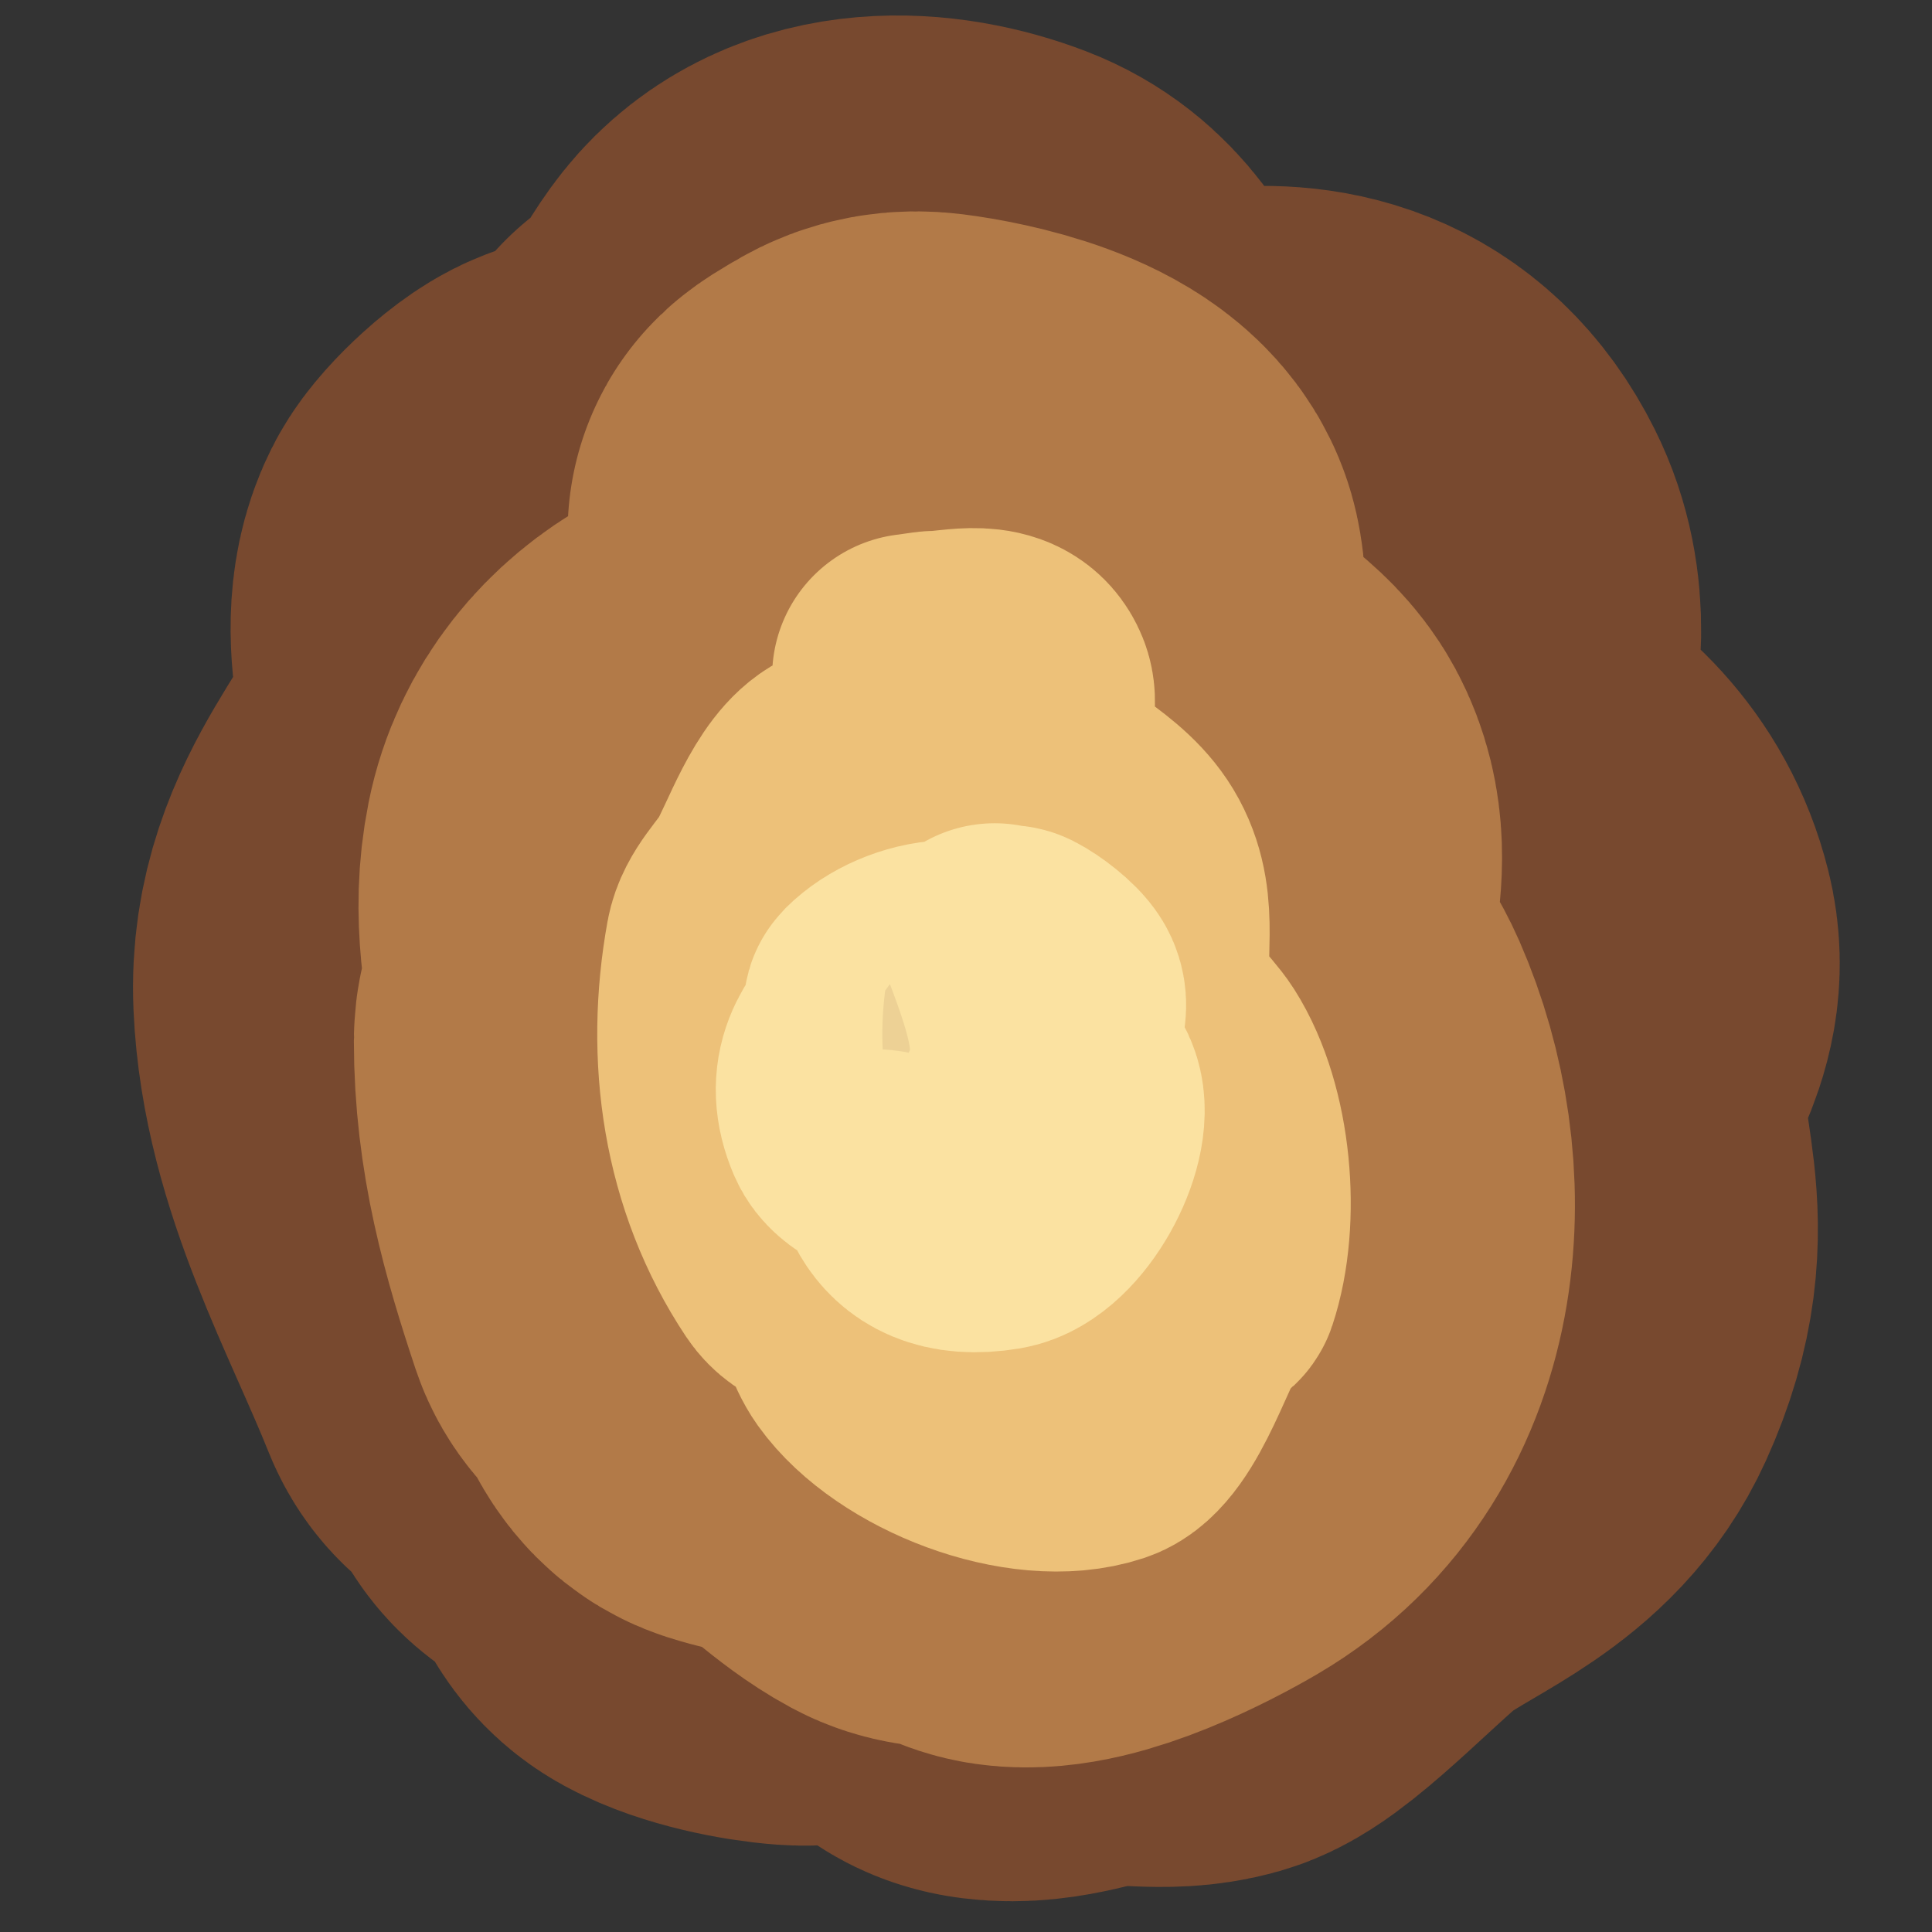 <?xml version="1.0" encoding="UTF-8" standalone="no"?>
<!DOCTYPE svg PUBLIC "-//W3C//DTD SVG 1.1//EN" "http://www.w3.org/Graphics/SVG/1.1/DTD/svg11.dtd">
<svg width="100%" height="100%" viewBox="0 0 1067 1067" version="1.1" xmlns="http://www.w3.org/2000/svg" xmlns:xlink="http://www.w3.org/1999/xlink" xml:space="preserve" xmlns:serif="http://www.serif.com/" style="fill-rule:evenodd;clip-rule:evenodd;stroke-linejoin:round;stroke-miterlimit:2;">
    <rect x="0" y="0" width="1067" height="1067" fill="#333333" stroke="none"/>
    <path d="M396.997,250.35C397.034,250.536 403.416,250.894 403.898,250.533C419.888,238.54 429.023,213.732 441.161,198.56C464.933,168.845 508.158,171.525 540.204,183.851C583.91,200.661 577.74,257.365 613.75,278.971C635.051,291.751 725.008,231.816 764.766,311.331C789.63,361.06 749.295,420.237 755.94,436.85C761.138,449.846 832.168,457.385 848.118,521.183C854.945,548.489 834.244,565.638 831.448,590.807C825.453,644.758 852.974,673.284 823.603,737.9C806.461,775.612 769.505,787.874 738.289,809.485C720.156,822.039 676.148,868.846 660.82,873.226C643.014,878.313 623.772,873.202 605.905,875.187C587.632,877.217 570.782,885.383 551.971,883.032C521.024,879.163 549.162,838.272 523.533,834.001C492.147,828.77 471.252,854.782 441.161,852.633C426.559,851.59 404.141,846.974 391.15,839.885C375.774,831.493 378.924,809.201 369.576,796.737C361.043,785.359 346.986,791.799 337.216,782.028C329.209,774.021 332.757,758.938 325.448,751.629C318.449,744.629 307.776,752.067 302.894,739.861C278.623,679.184 243.049,617.64 240.135,550.602C237.484,489.637 282.235,457.643 299.952,404.49C304.455,390.982 285.168,349.725 298.972,322.118C302.451,315.159 321.212,297.273 329.371,295.641C337.41,294.033 344.446,298.675 351.925,300.544C366.243,304.124 381.617,299.412 396.053,302.506C414.669,306.495 481.67,332.227 494.115,344.672C531.087,381.644 539.235,423.145 560.797,468.23C589.761,528.791 663.765,654.826 537.273,654.826C514.48,654.826 338.821,551.583 440.181,551.583" style="fill:none;stroke:#d3662b;stroke-opacity:0.43;stroke-width:333.12px;stroke-linecap:round;stroke-miterlimit:1.5;"/>
    <path d="M480.889,294.357C477.074,295.241 487.102,289.561 490.46,287.547C496.795,283.746 503.382,282.666 511.053,283.624C530.979,286.115 581.324,296.342 586.561,319.907C591.838,343.654 575.377,364.806 583.619,389.531C589.082,405.92 643.955,423.834 657.165,448.368C672.927,477.64 650.683,510.312 660.107,538.585C665.767,555.564 679.375,570.159 686.584,586.636C715.062,651.728 710.906,741.11 643.436,780.798C626.001,791.054 584.338,812.421 562.045,809.236C554.138,808.106 548.423,801.02 540.472,799.43C532.517,797.839 523.267,800.425 515.956,796.488C497.383,786.487 482.477,769.792 463.983,759.224C451.989,752.37 421.861,747.484 416.914,744.515C408.197,739.285 406.022,724.763 400.243,717.058C396.518,712.091 389.641,709.768 387.495,703.329C373.13,660.233 361.999,621.021 361.999,574.868C361.999,562.902 372.569,566.485 370.825,554.275C366.872,526.609 361.337,503.653 366.902,475.826C376.163,429.519 429.233,402.017 474.77,415.027C482.987,417.375 488.181,424.508 497.324,425.814C505.367,426.963 518.232,422.207 524.782,428.756" style="fill:none;stroke:#f9b667;stroke-opacity:0.45;stroke-width:333.12px;stroke-linecap:round;stroke-miterlimit:1.5;"/>
    <path d="M505.151,373.425C505.157,373.565 515.21,371.88 516.937,371.88C529.473,371.88 551.328,364.699 558.123,381.686C563.116,394.17 547.804,412.71 556.161,423.853C572.256,445.312 602.094,454.802 614.999,478.768C628.214,503.31 618.779,528.071 623.824,553.295C626.114,564.743 642.274,579.066 648.34,588.597C667.982,619.463 672.525,672.94 661.088,707.252C660.482,709.069 653.966,710.864 652.262,713.135C640.254,729.146 626.799,779.153 607.154,785.701C568.305,798.651 505.718,773.917 482.615,741.573C476.257,732.672 474.297,721.102 467.906,712.155C461.56,703.271 451.401,705.049 444.371,694.504C410.793,644.137 402.116,582.708 412.991,522.895C415.192,510.793 425.699,501.67 431.623,491.516C440.557,476.199 451.15,443.018 467.906,434.64C472.276,432.454 477.454,432.723 481.634,429.737C493.593,421.194 493.14,411.025 510.072,409.144C538.83,405.948 554.991,489.256 563.026,510.147C587.484,573.739 591.19,597.774 550.278,650.376C540.288,663.22 529.166,672.641 513.014,675.872C502.127,678.049 495.786,658.221 483.596,658.221" style="fill:none;stroke:#ffd889;stroke-opacity:0.76;stroke-width:157.44px;stroke-linecap:round;stroke-miterlimit:1.5;"/>
    <path d="M549.315,533.383C549.157,536.022 554.778,533.481 557.142,534.663C562.353,537.268 571.898,544.547 574.793,549.372C582.194,561.707 560.735,578.787 564.006,583.694C569.802,592.387 581.886,595.167 585.58,606.248C591.597,624.3 570.1,663.743 550.278,667.046C501.91,675.108 506.937,634.621 501.247,632.725C493.714,630.214 481.207,626.172 477.712,618.015C468.378,596.235 478.168,583.238 491.441,569.965C494.178,567.228 487.884,558.812 489.479,557.217C505.158,541.539 543.011,532.877 557.142,561.14" style="fill:none;stroke:#ffedae;stroke-opacity:0.76;stroke-width:157.44px;stroke-linecap:round;stroke-miterlimit:1.5;"/>
</svg>

